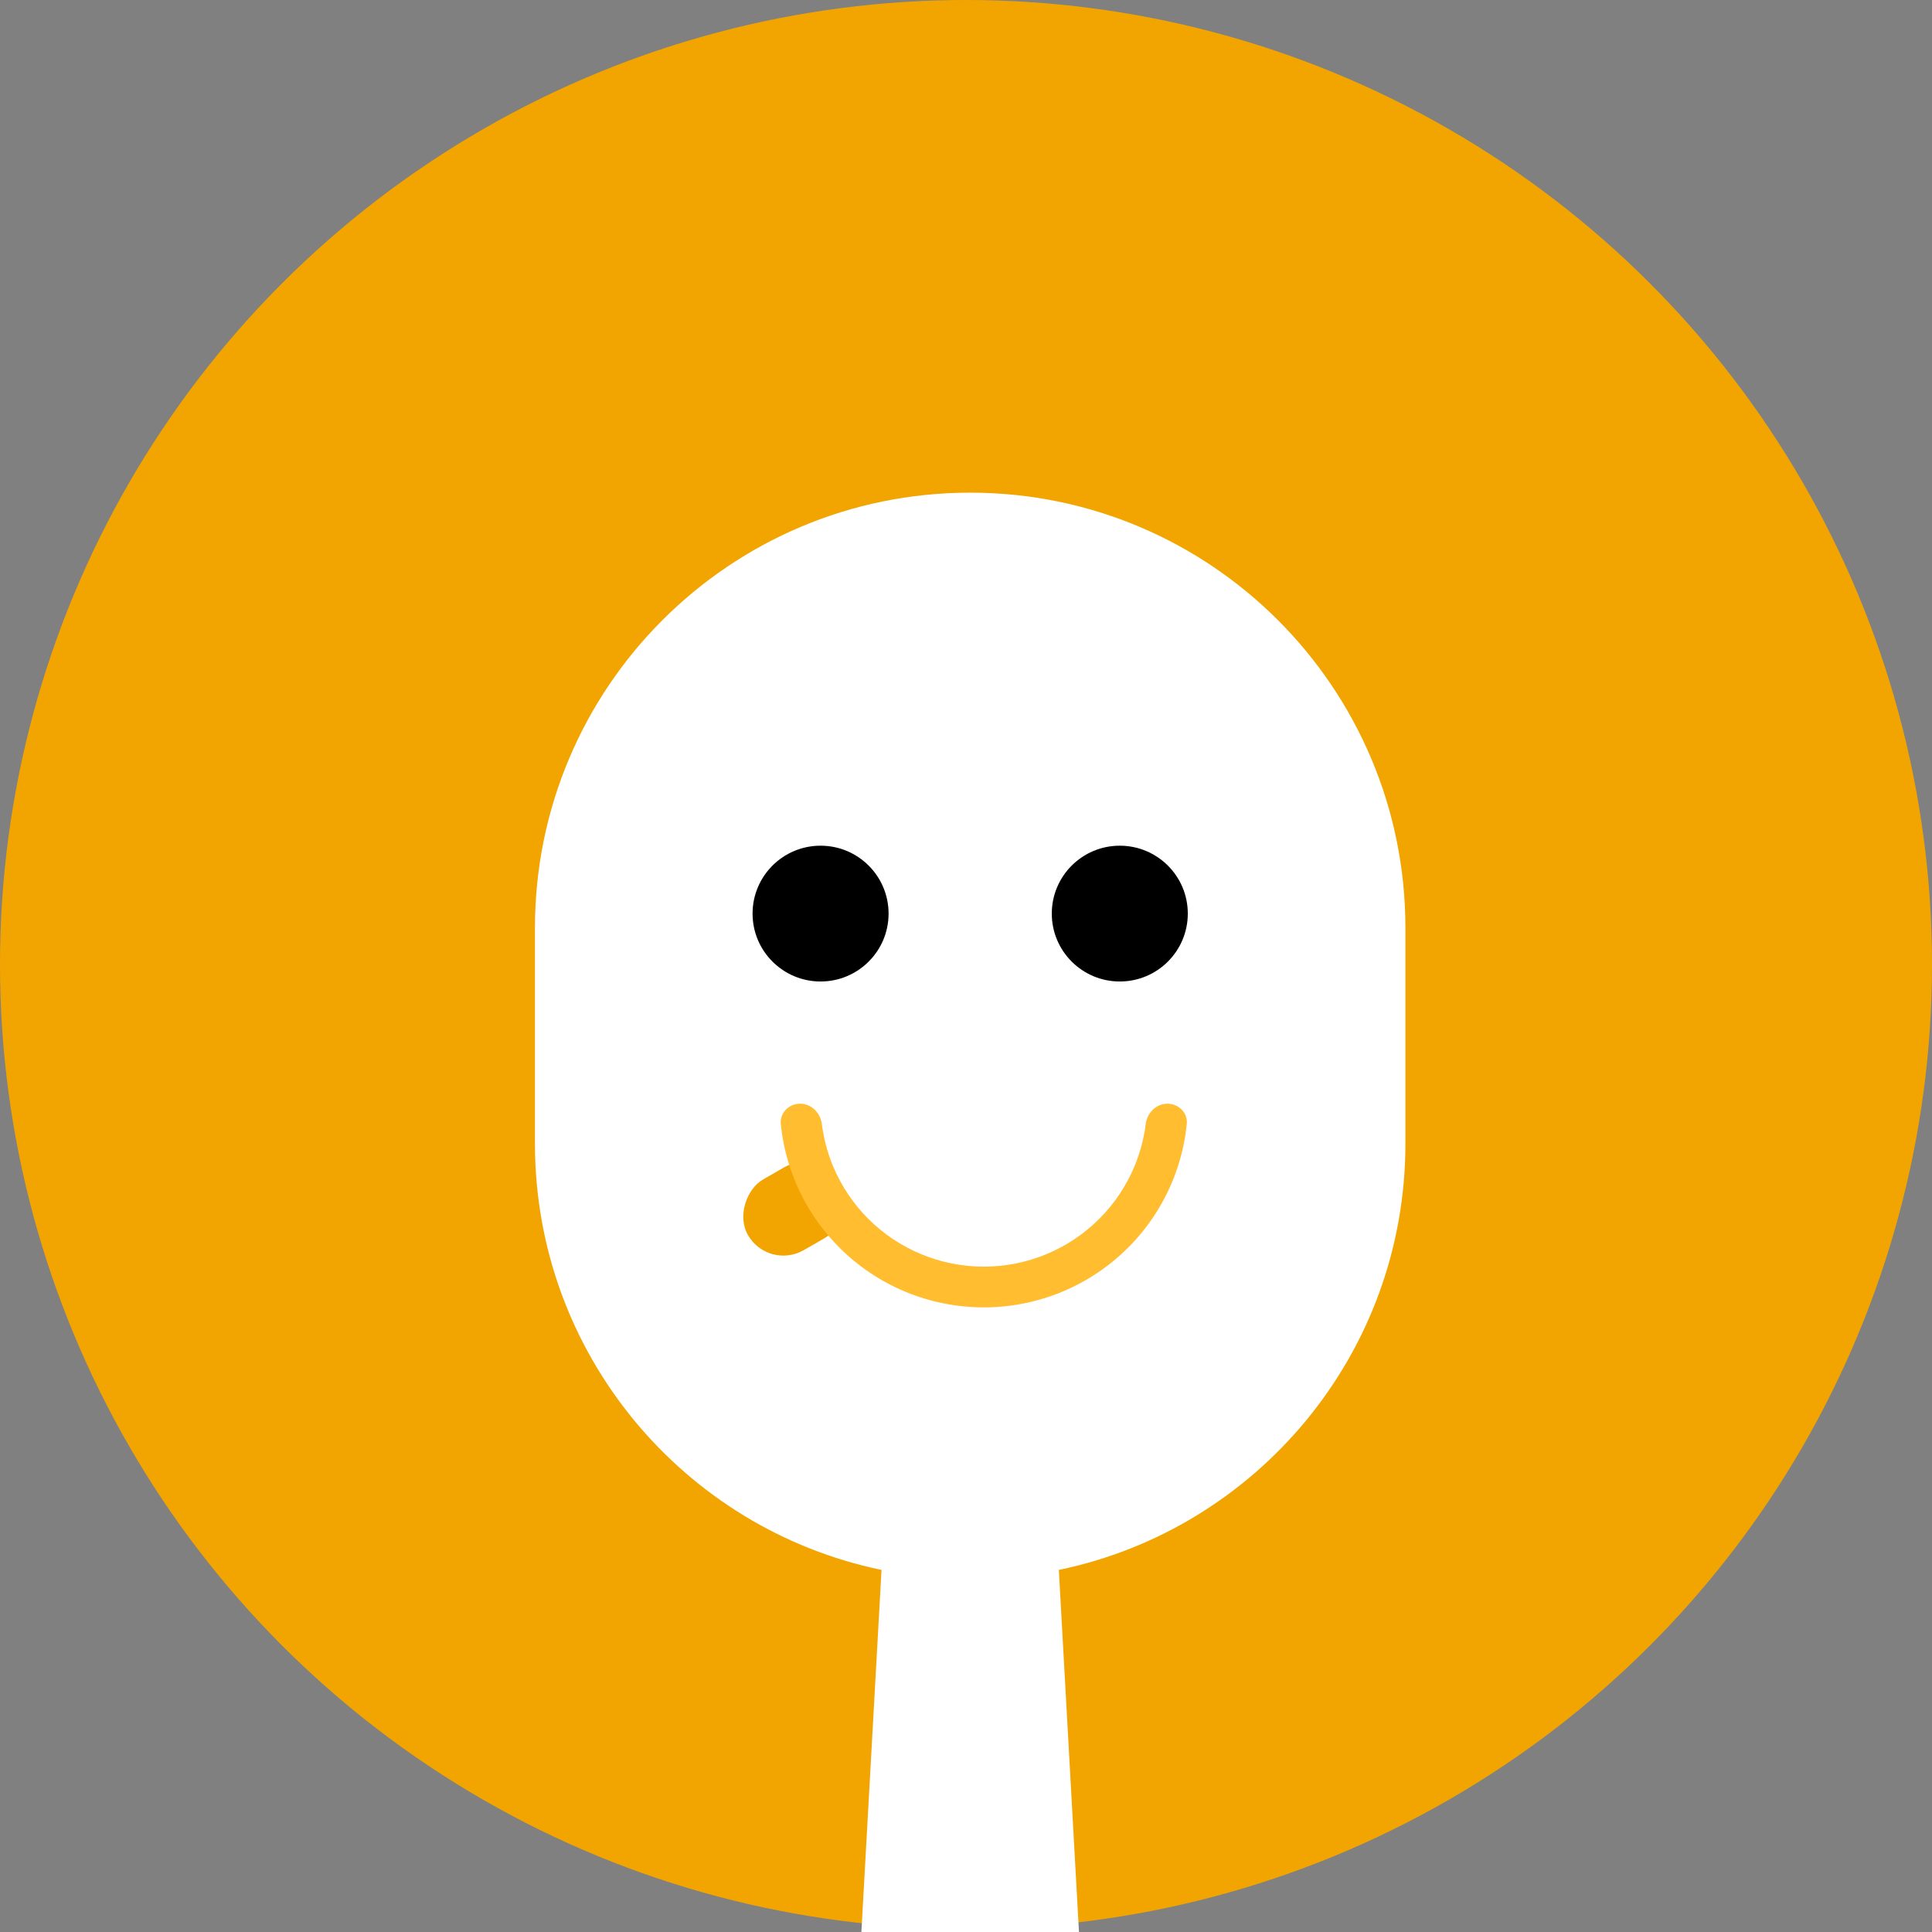 <svg width="231" height="231" viewBox="0 0 231 231" fill="none" xmlns="http://www.w3.org/2000/svg">
<rect x="0" y="0" width="231" height="231" fill="#808080" stroke="none"/>
<ellipse cx="115.5" cy="115.313" rx="115.5" ry="115.313" fill="#F2A500"/>
<path fill-rule="evenodd" clip-rule="evenodd" d="M116 58.904C87.26 58.904 63.962 82.203 63.962 110.942V136.75C63.962 161.857 81.743 182.812 105.4 187.707L102.991 231H129.009L126.6 187.707C150.257 182.812 168.038 161.857 168.038 136.75V110.942C168.038 82.203 144.74 58.904 116 58.904Z" fill="white"/>
<ellipse cx="133.888" cy="109.234" rx="8.131" ry="8.118" fill="black"/>
<ellipse cx="98.112" cy="109.234" rx="8.131" ry="8.118" fill="black"/>
<rect width="9.745" height="12.652" rx="4.873" transform="matrix(-0.501 -0.866 0.866 -0.499 91.879 151.907)" fill="#F2A500"/>
<path d="M95.673 131.964C94.326 131.964 93.221 133.059 93.356 134.399C93.594 136.762 94.177 139.082 95.09 141.284C96.316 144.238 98.113 146.923 100.378 149.184C102.643 151.446 105.332 153.24 108.291 154.463C111.251 155.687 114.423 156.317 117.626 156.317C120.829 156.317 124.001 155.687 126.961 154.463C129.92 153.24 132.609 151.446 134.874 149.184C137.139 146.923 138.936 144.238 140.162 141.284C141.076 139.082 141.659 136.762 141.897 134.399C142.032 133.059 140.927 131.964 139.58 131.964C138.232 131.964 137.156 133.06 136.988 134.397C136.77 136.119 136.323 137.809 135.655 139.42C134.674 141.783 133.237 143.931 131.425 145.74C129.613 147.549 127.461 148.984 125.094 149.963C122.726 150.943 120.189 151.447 117.626 151.447C115.064 151.447 112.526 150.943 110.158 149.963C107.791 148.984 105.64 147.549 103.828 145.74C102.016 143.931 100.578 141.783 99.597 139.42C98.929 137.809 98.482 136.119 98.265 134.397C98.096 133.06 97.02 131.964 95.673 131.964Z" fill="#FFBD2F"/>
</svg>
